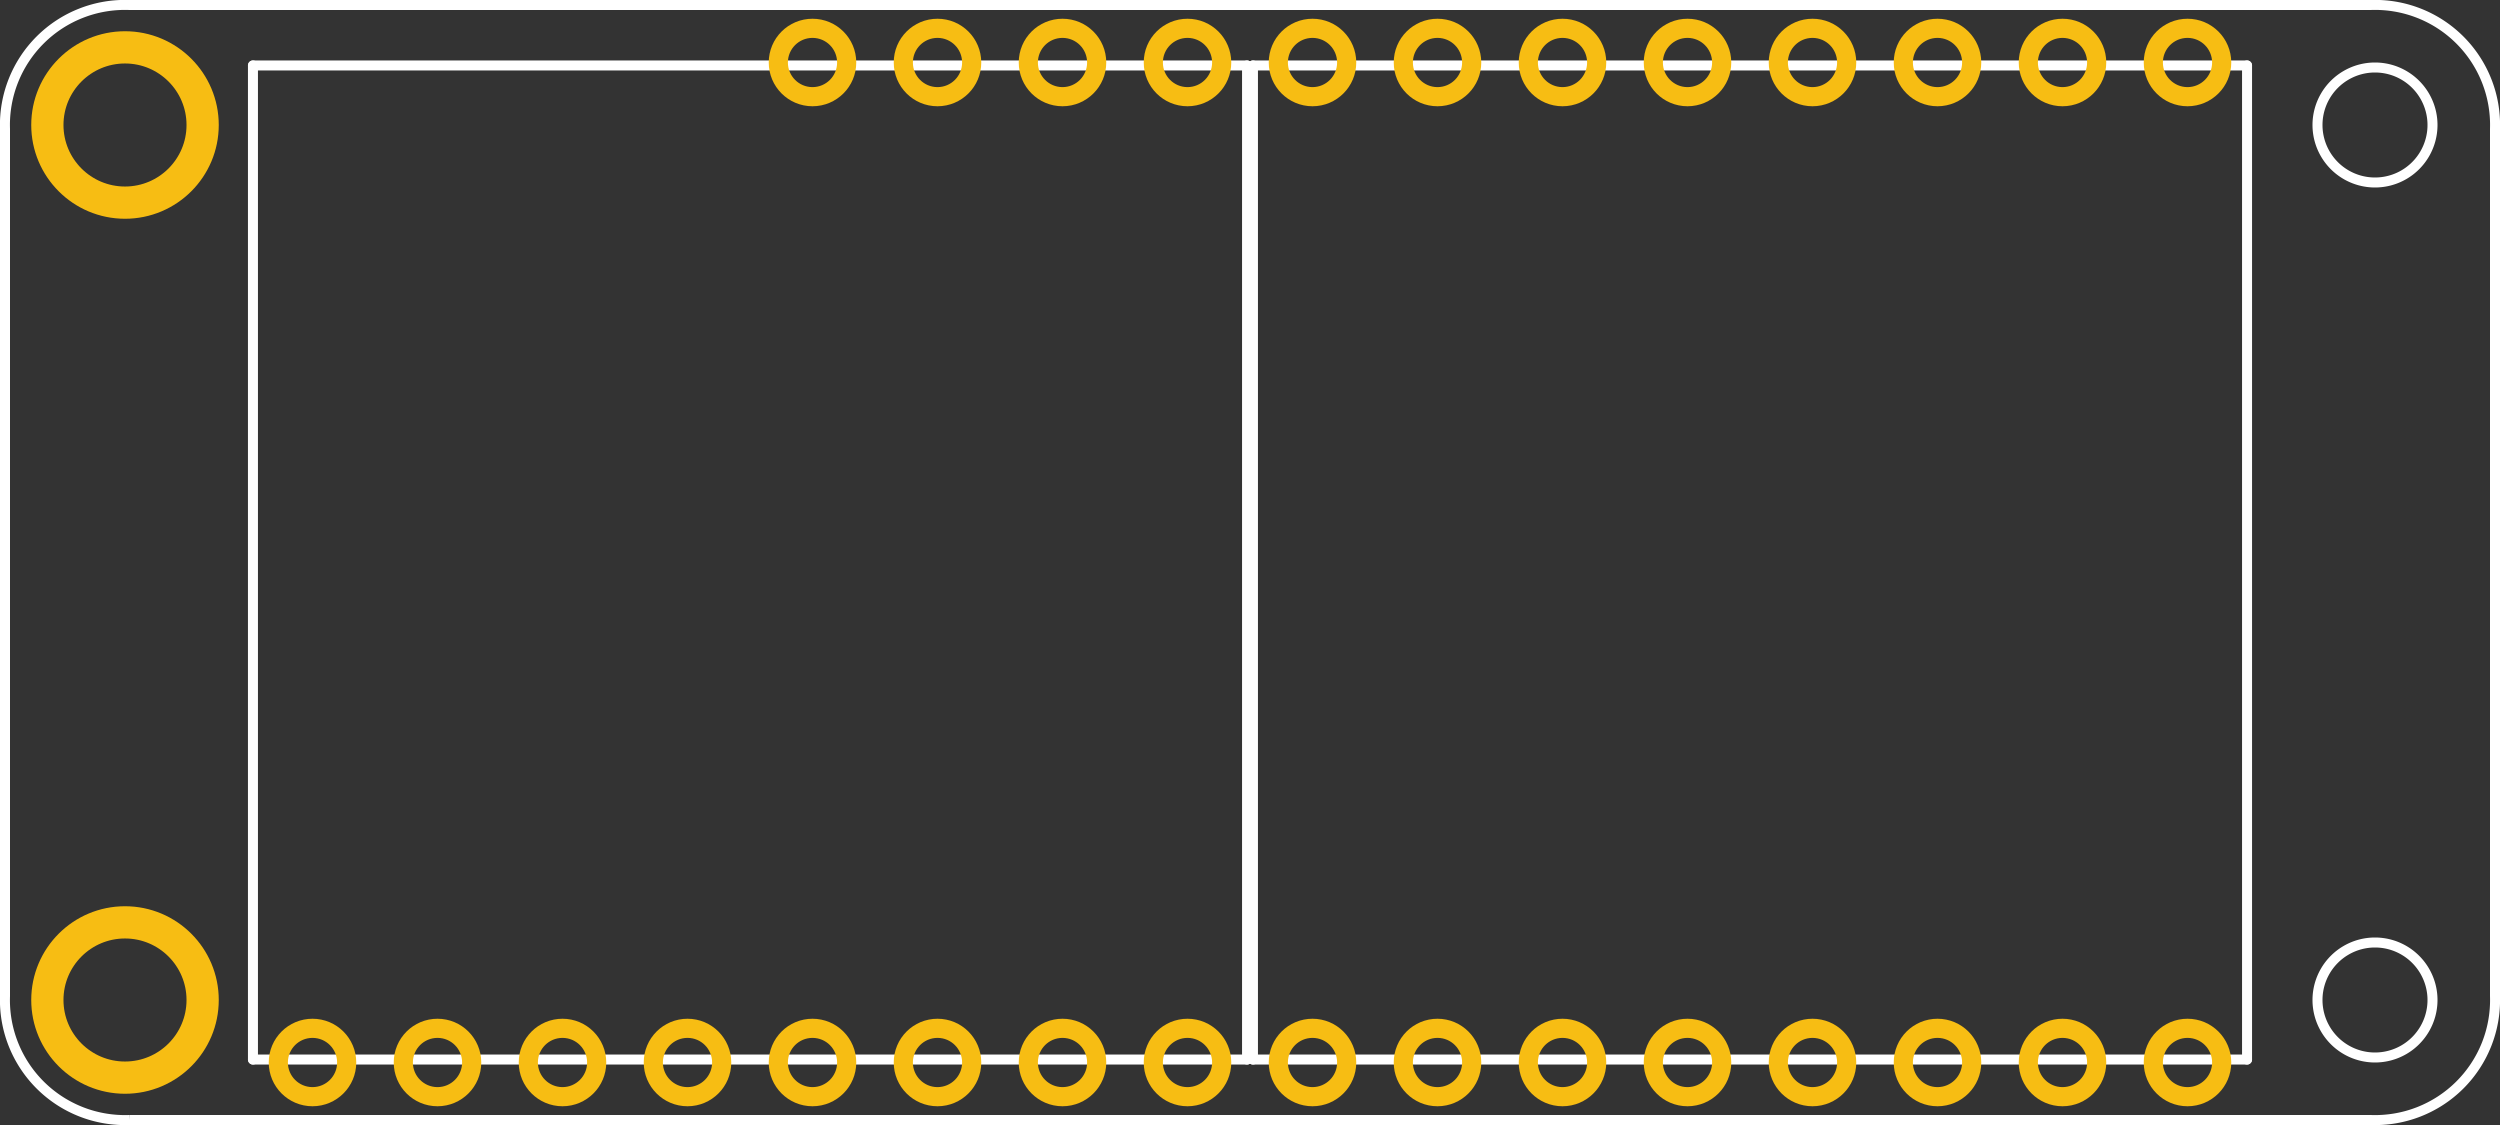 <?xml version='1.0' encoding='UTF-8' standalone='no'?>
<!-- Created with Fritzing (http://www.fritzing.org/) -->
<svg xmlns="http://www.w3.org/2000/svg" width="2in" version="1.2"  baseProfile="tiny" viewBox="0 0 144 64.8" x="0in" height="0.9in" y="0in">
    <rect x="0" y="0" width="144" height="64.8" fill="#333333" stroke="none"/>
    <desc >
        <referenceFile >Adafruit 8x16 LED Matrix FeatherWing_pcb.svg</referenceFile>
    </desc>
    <desc >Fritzing footprint generated by brd2svg</desc>
    <g  gorn="0.2" id="silkscreen">
        <path stroke-width="0.576"  stroke="white" d="M7.459,64.512A6.912,6.912,0,0,1,0.288,57.376L0.288,7.424A6.912,6.912,0,0,1,7.459,0.288L136.541,0.288A6.912,6.912,0,0,1,143.712,7.424L143.712,57.376A6.912,6.912,0,0,1,136.541,64.512L7.459,64.512M133.488,7.2a3.312,3.312,0,1,0,6.624,0,3.312,3.312,0,1,0,-6.624,0zM133.488,57.6a3.312,3.312,0,1,0,6.624,0,3.312,3.312,0,1,0,-6.624,0z" fill="none"/>
        <g >
            <title >element:LED1</title>
            <g >
                <title >package:SEGMENT_BL-M07C881UR</title>
                <line stroke-width="0.576"  stroke-linecap="round" stroke="white" y1="3.77" y2="3.77" x1="14.57" x2="71.83"/>
                <line stroke-width="0.576"  stroke-linecap="round" stroke="white" y1="3.77" y2="61.03" x1="71.83" x2="71.83"/>
                <line stroke-width="0.576"  stroke-linecap="round" stroke="white" y1="61.03" y2="61.03" x1="71.83" x2="14.57"/>
                <line stroke-width="0.576"  stroke-linecap="round" stroke="white" y1="61.03" y2="3.77" x1="14.57" x2="14.57"/>
                <circle stroke-width="0"  r="2.88" stroke="white" fill="none" cx="18.36" cy="57.24"/>
            </g>
        </g>
        <g >
            <title >element:LED2</title>
            <g >
                <title >package:SEGMENT_BL-M07C881UR</title>
                <line stroke-width="0.576"  stroke-linecap="round" stroke="white" y1="3.77" y2="3.77" x1="72.17" x2="129.43"/>
                <line stroke-width="0.576"  stroke-linecap="round" stroke="white" y1="3.77" y2="61.03" x1="129.43" x2="129.43"/>
                <line stroke-width="0.576"  stroke-linecap="round" stroke="white" y1="61.03" y2="61.03" x1="129.43" x2="72.17"/>
                <line stroke-width="0.576"  stroke-linecap="round" stroke="white" y1="61.03" y2="3.77" x1="72.17" x2="72.17"/>
                <circle stroke-width="0"  r="2.88" stroke="white" fill="none" cx="75.96" cy="57.24"/>
            </g>
        </g>
        <g >
            <title >element:MS1</title>
            <g >
                <title >package:FEATHERWING</title>
            </g>
        </g>
        <g >
            <title >element:U$1</title>
            <g >
                <title >package:FEATHERLOGO_SMALL</title>
            </g>
        </g>
        <g >
            <title >element:U2</title>
            <g >
                <title >package:SOP28_300MIL_SKINNY</title>
            </g>
        </g>
    </g>
    <g  gorn="0.3" id="copper1">
        <g  gorn="0.3.0" id="copper0">
            <circle stroke-width="1.103"  connectorname="SCL" gorn="0.3.0.0" r="1.969" id="connector49pad" stroke="#F7BD13" fill="none" cx="118.8" cy="3.6"/>
            <circle stroke-width="1.103"  connectorname="VDD" gorn="0.3.0.1" r="1.969" id="connector33pad" stroke="#F7BD13" fill="none" cx="25.2" cy="61.2"/>
            <circle stroke-width="1.103"  connectorname="F" gorn="0.3.0.2" r="1.969" id="connector41pad" stroke="#F7BD13" fill="none" cx="82.8" cy="61.2"/>
            <circle stroke-width="1.103"  connectorname="USB" gorn="0.3.0.3" r="1.969" id="connector57pad" stroke="#F7BD13" fill="none" cx="61.2" cy="3.6"/>
            <circle stroke-width="1.103"  connectorname="B" gorn="0.3.0.4" r="1.969" id="connector37pad" stroke="#F7BD13" fill="none" cx="54" cy="61.2"/>
            <circle stroke-width="1.103"  connectorname="RX" gorn="0.3.0.5" r="1.969" id="connector45pad" stroke="#F7BD13" fill="none" cx="111.6" cy="61.2"/>
            <circle stroke-width="1.103"  connectorname="K" gorn="0.3.0.6" r="1.969" id="connector53pad" stroke="#F7BD13" fill="none" cx="90" cy="3.6"/>
            <circle stroke-width="1.857"  connectorname="P$2" gorn="0.3.0.7" r="4.472" id="connector61pad" stroke="#F7BD13" fill="none" cx="7.2" cy="57.6"/>
            <circle stroke-width="1.103"  connectorname="GND" gorn="0.3.0.8" r="1.969" id="connector35pad" stroke="#F7BD13" fill="none" cx="39.6" cy="61.2"/>
            <circle stroke-width="1.103"  connectorname="D" gorn="0.3.0.9" r="1.969" id="connector39pad" stroke="#F7BD13" fill="none" cx="68.4" cy="61.2"/>
            <circle stroke-width="1.103"  connectorname="MOSI" gorn="0.3.0.10" r="1.969" id="connector43pad" stroke="#F7BD13" fill="none" cx="97.2" cy="61.2"/>
            <circle stroke-width="1.103"  connectorname="G" gorn="0.3.0.11" r="1.969" id="connector47pad" stroke="#F7BD13" fill="none" cx="126" cy="61.2"/>
            <circle stroke-width="1.103"  connectorname="I" gorn="0.3.0.12" r="1.969" id="connector51pad" stroke="#F7BD13" fill="none" cx="104.4" cy="3.6"/>
            <circle stroke-width="1.103"  connectorname="M" gorn="0.3.0.13" r="1.969" id="connector55pad" stroke="#F7BD13" fill="none" cx="75.6" cy="3.6"/>
            <circle stroke-width="1.103"  connectorname="VBAT" gorn="0.3.0.14" r="1.969" id="connector59pad" stroke="#F7BD13" fill="none" cx="46.8" cy="3.6"/>
            <circle stroke-width="1.103"  connectorname="RESET" gorn="0.3.0.15" r="1.969" id="connector32pad" stroke="#F7BD13" fill="none" cx="18" cy="61.2"/>
            <circle stroke-width="1.103"  connectorname="AREF" gorn="0.3.0.16" r="1.969" id="connector34pad" stroke="#F7BD13" fill="none" cx="32.4" cy="61.2"/>
            <circle stroke-width="1.103"  connectorname="A" gorn="0.3.0.17" r="1.969" id="connector36pad" stroke="#F7BD13" fill="none" cx="46.8" cy="61.2"/>
            <circle stroke-width="1.103"  connectorname="C" gorn="0.3.0.18" r="1.969" id="connector38pad" stroke="#F7BD13" fill="none" cx="61.2" cy="61.2"/>
            <circle stroke-width="1.103"  connectorname="E" gorn="0.3.0.19" r="1.969" id="connector40pad" stroke="#F7BD13" fill="none" cx="75.6" cy="61.2"/>
            <circle stroke-width="1.103"  connectorname="SCK" gorn="0.3.0.20" r="1.969" id="connector42pad" stroke="#F7BD13" fill="none" cx="90" cy="61.2"/>
            <circle stroke-width="1.103"  connectorname="MISO" gorn="0.3.0.21" r="1.969" id="connector44pad" stroke="#F7BD13" fill="none" cx="104.4" cy="61.2"/>
            <circle stroke-width="1.103"  connectorname="TX" gorn="0.3.0.22" r="1.969" id="connector46pad" stroke="#F7BD13" fill="none" cx="118.8" cy="61.2"/>
            <circle stroke-width="1.103"  connectorname="SDA" gorn="0.3.0.23" r="1.969" id="connector48pad" stroke="#F7BD13" fill="none" cx="126" cy="3.6"/>
            <circle stroke-width="1.103"  connectorname="H" gorn="0.3.0.24" r="1.969" id="connector50pad" stroke="#F7BD13" fill="none" cx="111.6" cy="3.6"/>
            <circle stroke-width="1.103"  connectorname="J" gorn="0.3.0.25" r="1.969" id="connector52pad" stroke="#F7BD13" fill="none" cx="97.2" cy="3.6"/>
            <circle stroke-width="1.103"  connectorname="L" gorn="0.3.0.26" r="1.969" id="connector54pad" stroke="#F7BD13" fill="none" cx="82.8" cy="3.6"/>
            <circle stroke-width="1.103"  connectorname="N" gorn="0.3.0.27" r="1.969" id="connector56pad" stroke="#F7BD13" fill="none" cx="68.4" cy="3.6"/>
            <circle stroke-width="1.103"  connectorname="EN" gorn="0.3.0.28" r="1.969" id="connector58pad" stroke="#F7BD13" fill="none" cx="54" cy="3.6"/>
            <circle stroke-width="1.857"  connectorname="P$1" gorn="0.3.0.29" r="4.472" id="connector60pad" stroke="#F7BD13" fill="none" cx="7.2" cy="7.2"/>
        </g>
    </g>
</svg>
